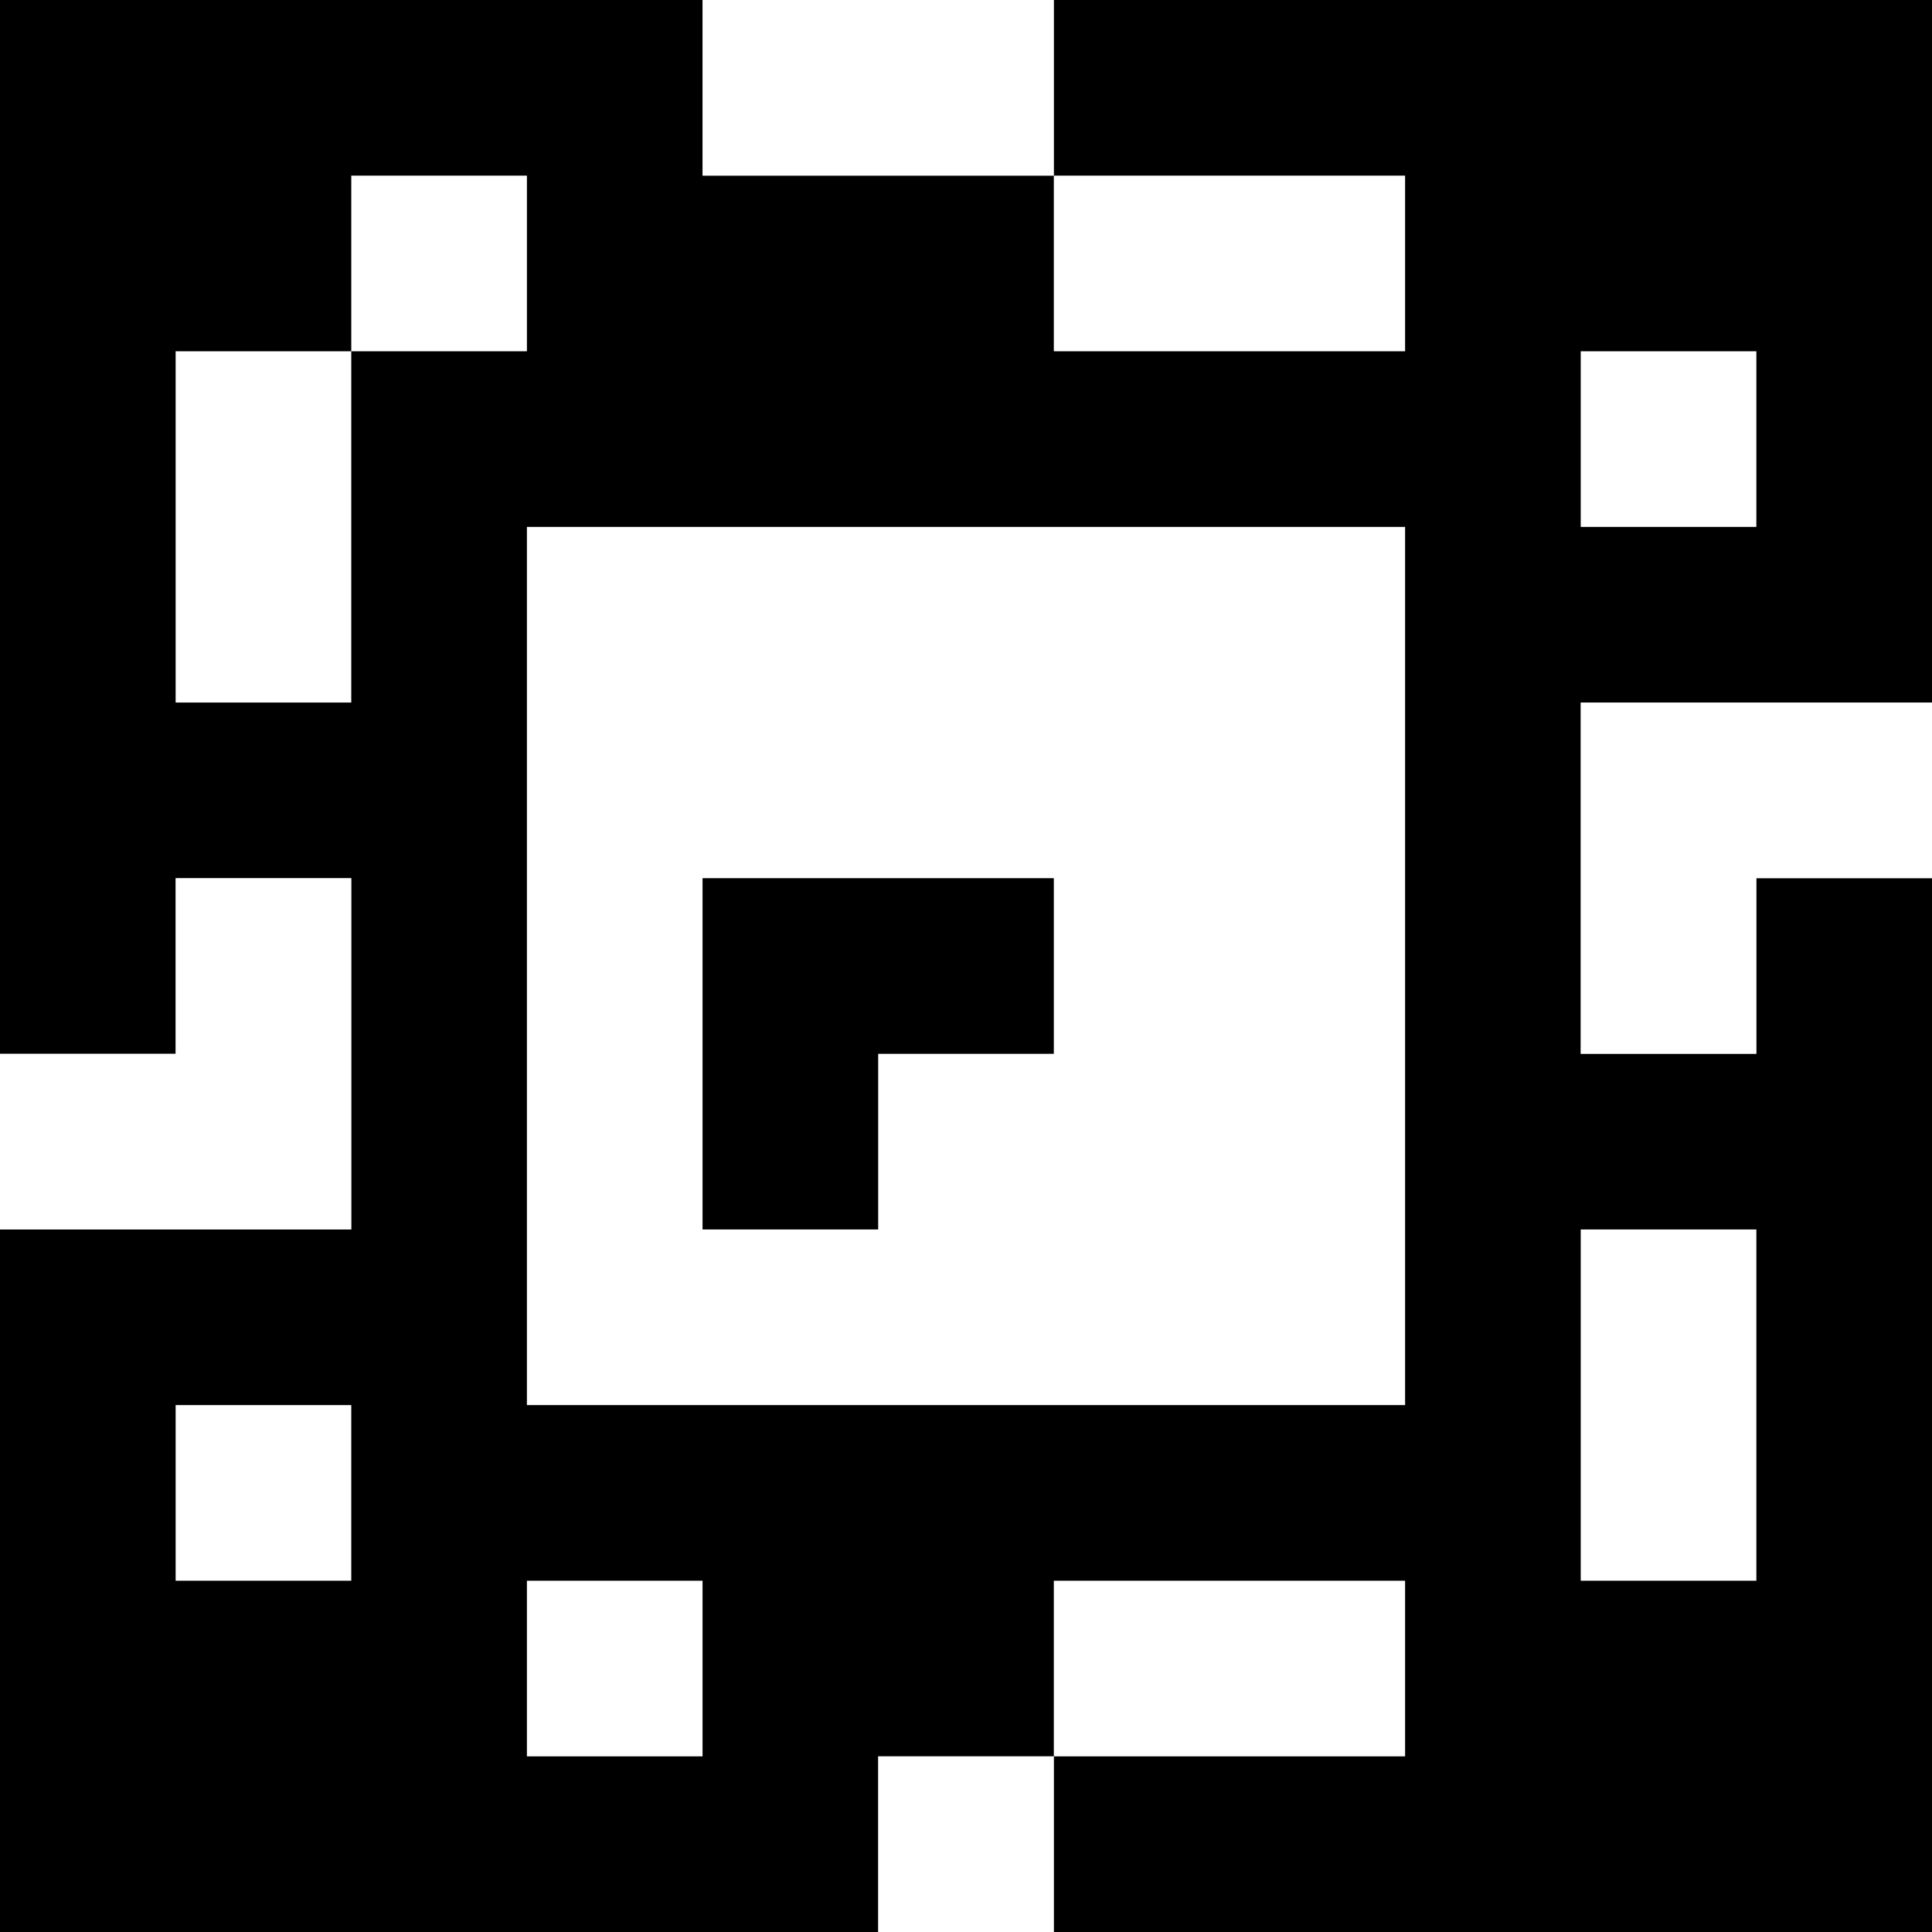 <?xml version="1.0" standalone="yes"?>
<svg xmlns="http://www.w3.org/2000/svg" width="110" height="110">
<rect width="100%" height="100%" fill="#808080" stroke="none"/>
<path style="fill:#000000; stroke:none;" d="M0 0L0 60L10 60L10 50L20 50L20 70L0 70L0 110L50 110L50 100L60 100L60 110L110 110L110 50L100 50L100 60L90 60L90 40L110 40L110 0L60 0L60 10L40 10L40 0L0 0z"/>
<path style="fill:#ffffff; stroke:none;" d="M40 0L40 10L60 10L60 0L40 0M20 10L20 20L10 20L10 40L20 40L20 20L30 20L30 10L20 10M60 10L60 20L80 20L80 10L60 10M90 20L90 30L100 30L100 20L90 20M30 30L30 80L80 80L80 30L30 30M90 40L90 60L100 60L100 50L110 50L110 40L90 40M10 50L10 60L0 60L0 70L20 70L20 50L10 50z"/>
<path style="fill:#000000; stroke:none;" d="M40 50L40 70L50 70L50 60L60 60L60 50L40 50z"/>
<path style="fill:#ffffff; stroke:none;" d="M90 70L90 90L100 90L100 70L90 70M10 80L10 90L20 90L20 80L10 80M30 90L30 100L40 100L40 90L30 90M60 90L60 100L80 100L80 90L60 90M50 100L50 110L60 110L60 100L50 100z"/>
</svg>
